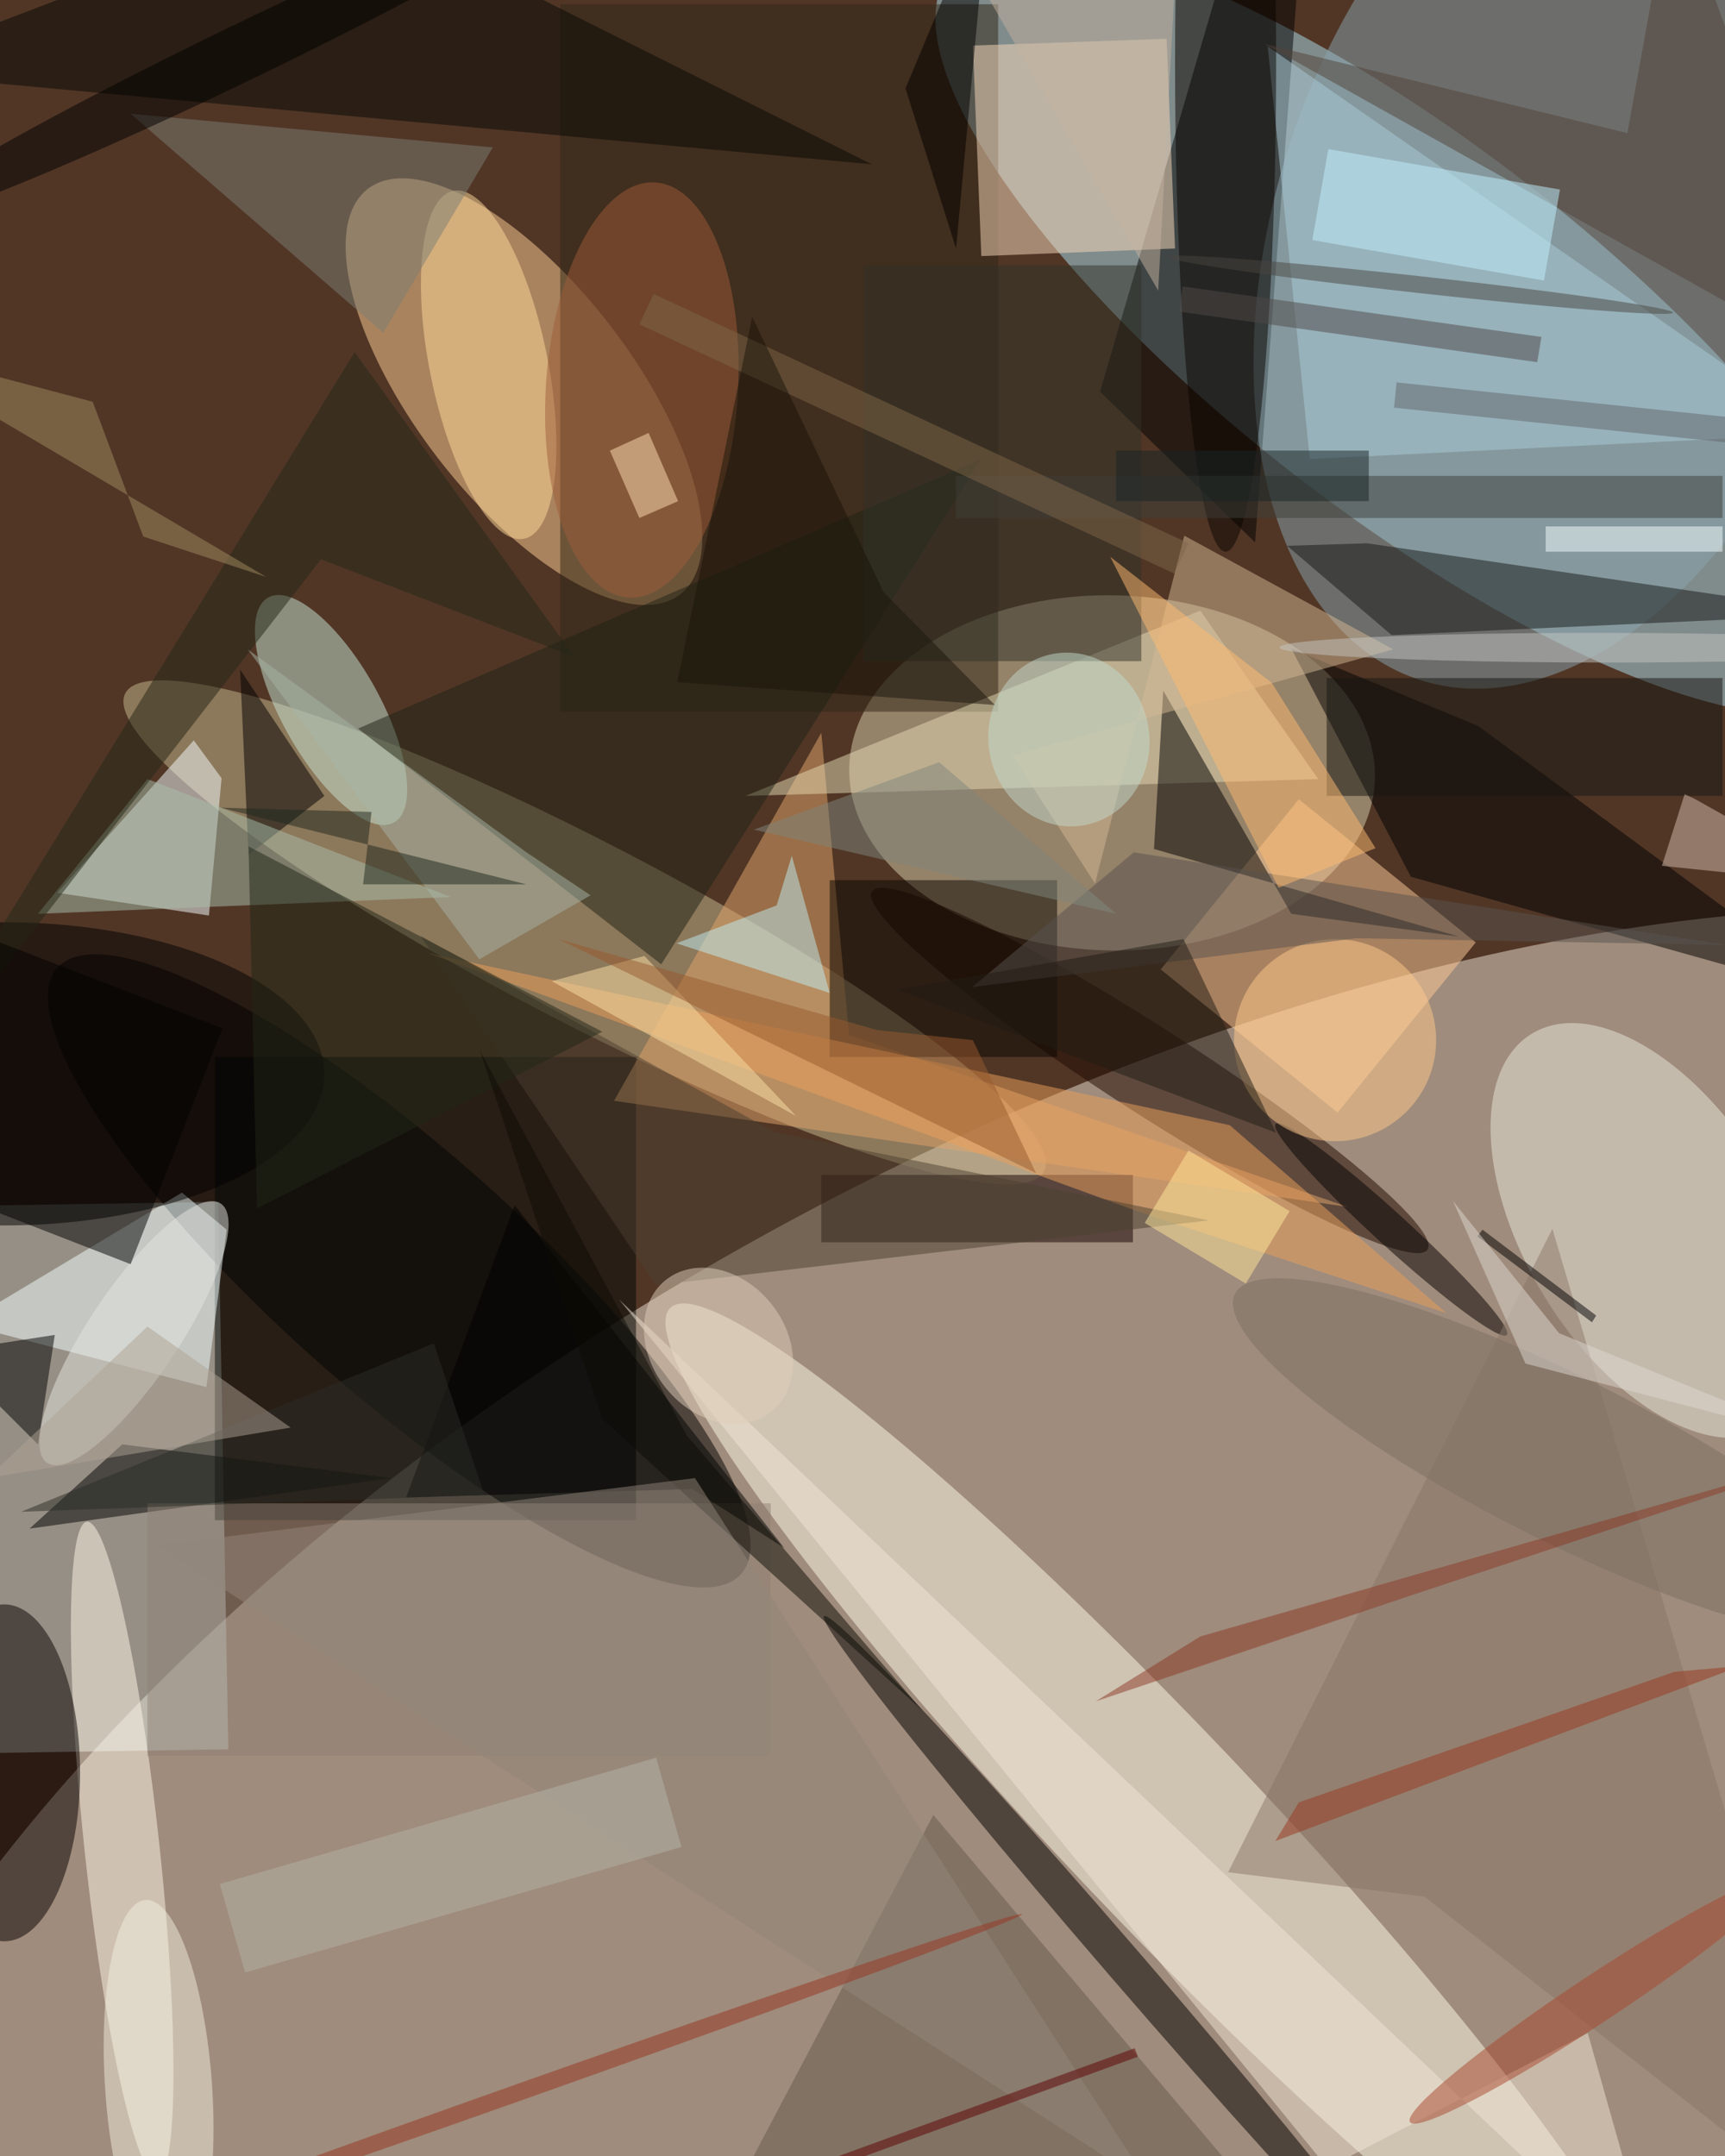 <svg xmlns="http://www.w3.org/2000/svg" viewBox="0 0 768 960"><defs/><filter id="a"><feGaussianBlur stdDeviation="12"/></filter><rect width="100%" height="100%" fill="#513626"/><g filter="url(#a)"><g fill-opacity=".5" transform="matrix(3.75 0 0 3.75 1.9 1.9)"><circle r="1" fill="#eee2d2" transform="matrix(-43.24 -80.333 159.073 -85.622 136.7 224.7)"/><circle r="1" fill="#b1e2f3" transform="matrix(54.803 42.33 -13.516 17.498 167 38.6)"/><circle r="1" fill="#d8cfac" transform="rotate(-178.9 66.2 45) scale(31.214 21.086)"/><path fill="#dce8e5" d="M25.4 142.2l1.2 65-38 .6-1.2-65z"/><circle r="1" transform="matrix(-9.616 10.841 -40.581 -35.995 46.9 150.4)"/><circle r="1" fill="#c8bb91" transform="matrix(-4.926 9.464 -54.53 -28.386 68.9 110.2)"/><circle r="1" fill="#ffd097" transform="matrix(-10.227 7.876 -18.541 -24.076 61.7 46)"/><circle r="1" fill="#fffdeb" transform="matrix(-58.107 -61.232 8.31 -7.886 137.2 216)"/><path d="M130.1 46l18.4 17.9 5-65.7-5.3-14.2z"/><circle r="1" fill="#8ba6b0" transform="matrix(-32.678 -10.706 17.329 -52.894 185.3 27.3)"/><path fill="#ffcc9a" d="M137.3 114.6l16.4-20.2 21 17-16.4 20.2z"/><path fill="#f7ffff" d="M22.5 87.4L6.3 105.5l18 2.7 1.5-16.3z"/><path fill="#000705" d="M25 125h50v55H25z"/><circle r="1" fill="#eaeadf" transform="matrix(-14.256 -23.355 12.771 -7.795 195.6 145.6)"/><circle r="1" fill="#fff8e9" transform="matrix(-4.188 -38.922 4.423 -.476 14 219.1)"/><circle r="1" fill="#200800" transform="matrix(-32.983 -21.256 2.764 -4.289 136 126.6)"/><path fill="#f2ffff" d="M-4.9 156.7l28.9 7.5 2.4-18.7-5.3-4.4z"/><circle r="1" fill="#cbe8d7" transform="matrix(7.465 13.357 -5.098 2.849 38.8 83.8)"/><path fill="#302617" d="M66 0h52v84H66z"/><path fill="#fadcbe" d="M139 29l-23 .9-1-25 23-.8z"/><path fill="#e3a76b" d="M100.3 122.4l59.2 20.4-87.1-12.6L97 86.5z"/><path fill="#150100" d="M97 139h37v8H97z"/><path fill="#e6ddb7" d="M156 92l-68 2 54-22z"/><path d="M175 85.7l-22.2-9.2 14.2 27.1 52 14.6z"/><ellipse cy="127" rx="38" ry="18"/><circle r="1" fill="#030100" transform="rotate(-40.8 379.5 -62.5) scale(2.218 54.677)"/><ellipse cy="210" fill="#070000" rx="9" ry="20"/><path d="M46 175l-43 6 11-10zm90.5-74.7l1.1-18.8 15.2 26.5 19.9 2.7z"/><path fill="#171917" d="M152.3 64.3l12.4 10.6 54.3-2.5-57.2-8.4z"/><path fill="#918376" d="M17 178h74v30H17z"/><circle r="1" fill="#ffdb9b" transform="rotate(168.5 26.6 24.3) scale(6.998 21.075)"/><path fill="#060904" d="M-16 8l119 11-64-32z"/><path fill="#abccd9" d="M155 54l-5-49 66 46z"/><path fill="#665b4e" d="M110.3 215l-29.5 56 76.5-1.7-6.1-6z"/><path fill="#0a0700" d="M98 104h27v21H98z"/><path fill="#1e2315" d="M78 114L42 86l74-32z"/><ellipse cx="145" cy="7" fill="#0b0500" rx="6" ry="58"/><circle r="1" fill="#9e5c39" transform="matrix(-11.379 -.736 1.594 -24.643 75.7 45.8)"/><circle r="1" fill="#040000" transform="rotate(42.4 -105.2 285) scale(18.584 1.942)"/><path d="M38 94l-9 7-1-22z"/><path fill="#d4b894" d="M164.9 76.6l-24.8-13.5-10.6 41.3-9.8-15.2z"/><path d="M81.7 176.3l-34 1 12.9-34.7 32 40.7z"/><path fill="#eca05b" d="M171.2 155.4l-25.7-22.3-95.1-20.4 84.1 30.6z"/><path fill="#313228" d="M102 31h33v47h-33z"/><path fill="#8b7668" d="M145.3 221.8l23.3 2.9 50.4 39.4-35.2-118.7z"/><path d="M4 171l-11-11 13-2z"/><circle cx="158" cy="123" r="12" fill="#ffcb8c"/><path fill="#3f3f39" d="M113 56h91v5h-91z"/><path fill="#aac0ac" d="M17 92l36 14-49 2z"/><path fill="#c1eff3" d="M98 117.4l-18.2-5.9 11.9-4.5 1.8-5.9z"/><circle r="1" fill="#f3eede" transform="rotate(-4 3550.7 -138.7) scale(6.346 22.313)"/><path fill="#f2e6d6" d="M73 153.8l84.1 103.1 30.9-16 8.5 30.1z"/><path fill="#534339" d="M198.1-14.6L219 43.5 149.6 4.7l43.1 10.6z"/><path fill="#58524f" d="M134.1 100.7l-19.2 16 45.6-5.8 44 .8z"/><path fill="#252617" d="M41.6 41.3l26.1 36.2-30.1-11.6-53.6 69.2z"/><path fill="#7d7e75" d="M45 39l13-22-43-4z"/><circle r="1" fill="#e4e6e1" transform="matrix(10.306 -15.395 4.454 2.982 15.4 157.8)"/><circle r="1" fill="#a9462c" transform="matrix(1.538 2.323 -22.004 14.564 188.9 236.9)"/><path fill="#4d4130" d="M91.4 133.9l-42-23.3 28 41.5 65.6-7.7z"/><path fill="#161712" d="M157 80h47v14h-47z"/><path fill="#c3f2ff" d="M155.3 28l1.9-10.8 27.5 4.8-1.9 10.8z"/><path d="M189 155.7l-.5.8-13.6-10.2.6-.8z"/><path fill="#212616" d="M30 143l41-21-42-22z"/><path fill="#0c0d04" d="M56.5 124.3L71 168l38 34.6-28-32.7z"/><path fill="#93877a" d="M18 183l118 76-54-84z"/><path fill="#d6bcae" d="M219 104.6l-22.2-2.3 2.7-8.5 1.1.5z"/><path d="M15 149.6l-28.8-11.2 10.7-28 29 11.2z"/><path fill="#504a48" d="M182 42.5l-42.5-6 .4-3 42.6 6z"/><path fill="#ffbd71" d="M131.3 65.6l20 39.3 11.5-4.7-12.3-19.6z"/><path fill="#f7ffff" d="M183 62h21v3h-21z"/><circle r="1" fill="#c4c6c3" transform="matrix(-38.501 -.038 .002 -1.762 189.9 76.4)"/><circle r="1" transform="matrix(-1.462 -3.022 42.239 -20.437 28.5 5.6)"/><path fill="#a6b5a7" d="M62 100.7L28.9 76.6l27.5 36.8 13.2-7.6z"/><path fill="#81867c" d="M132 108L89 98l22-8z"/><path fill="#1e261c" d="M43.6 95.9l-1 8.6H62l-36.3-9.1z"/><path fill="#2b2c27" d="M57 177l-6-18-49 20z"/><circle r="1" fill="#7a7063" transform="rotate(116.7 39.3 143.4) scale(9.759 43.605)"/><path fill="#ffe3b7" d="M71.9 53l4.6-2.1L80 59l-4.6 2z"/><path fill="#7e6649" d="M77.1 34.4L140.6 64l-1.7 3.6L75.4 38z"/><path fill="#ffe99d" d="M135.4 144.7l5.2-8.6 12 7.2-5.2 8.6z"/><path fill="#fde0a7" d="M76 113l18 19-29-16z"/><circle r="1" fill="#993520" transform="rotate(-19.5 752.2 -52.6) scale(63.781 1)"/><path fill="#000001" d="M113 29l4-43-10 24z"/><path fill="#ded9d0" d="M184.6 157.8L172 142.1l8.6 19.3 35.6 9.3z"/><path fill="#a08d61" d="M10.5 47.2l6 16L31.1 68-16 40.2z"/><circle r="1" fill="#c3dacc" transform="matrix(-9.407 1.642 -1.777 -10.184 126.4 87.3)"/><path fill="#8c3824" d="M129.6 201.5l37.8-12.7 51.6-17.1-77 22.1z"/><circle r="1" fill="#4b4741" transform="matrix(30.026 3.315 -.11 .994 168.1 33.3)"/><path fill="#64666c" d="M215 50.1l-.3 3-49.7-5.2.3-3z"/><path fill="#201d14" d="M151 134l-45-17 34-6z"/><path fill="#b4b5a9" d="M28.6 233.7l-3-10.5 51.8-15 3 10.6z"/><path fill="#995a2e" d="M122.5 138.8L65.8 111l37.8 10.8L115 123z"/><path fill="#aea395" d="M17 157l-19 18 36-6z"/><circle r="1" fill="#e0cebb" transform="matrix(-6.293 -7.799 6.234 -5.03 84.8 159.3)"/><path fill="#192425" d="M132 53h30v6h-30z"/><path fill="#5c0000" d="M134.6 243.7l-64.8 23.6-.4-1 64.8-23.6z"/><path fill="#1a150a" d="M88.8 37.1l-8.9 43.4 37.7 2.7-13.2-13.4z"/><path fill="#99381f" d="M150.9 218.1l2.8-4.6 44.6-15.5 7.9-.7z"/><path fill="#c4b3a1" d="M137 34l2-37-31-13z"/></g></g></svg>
